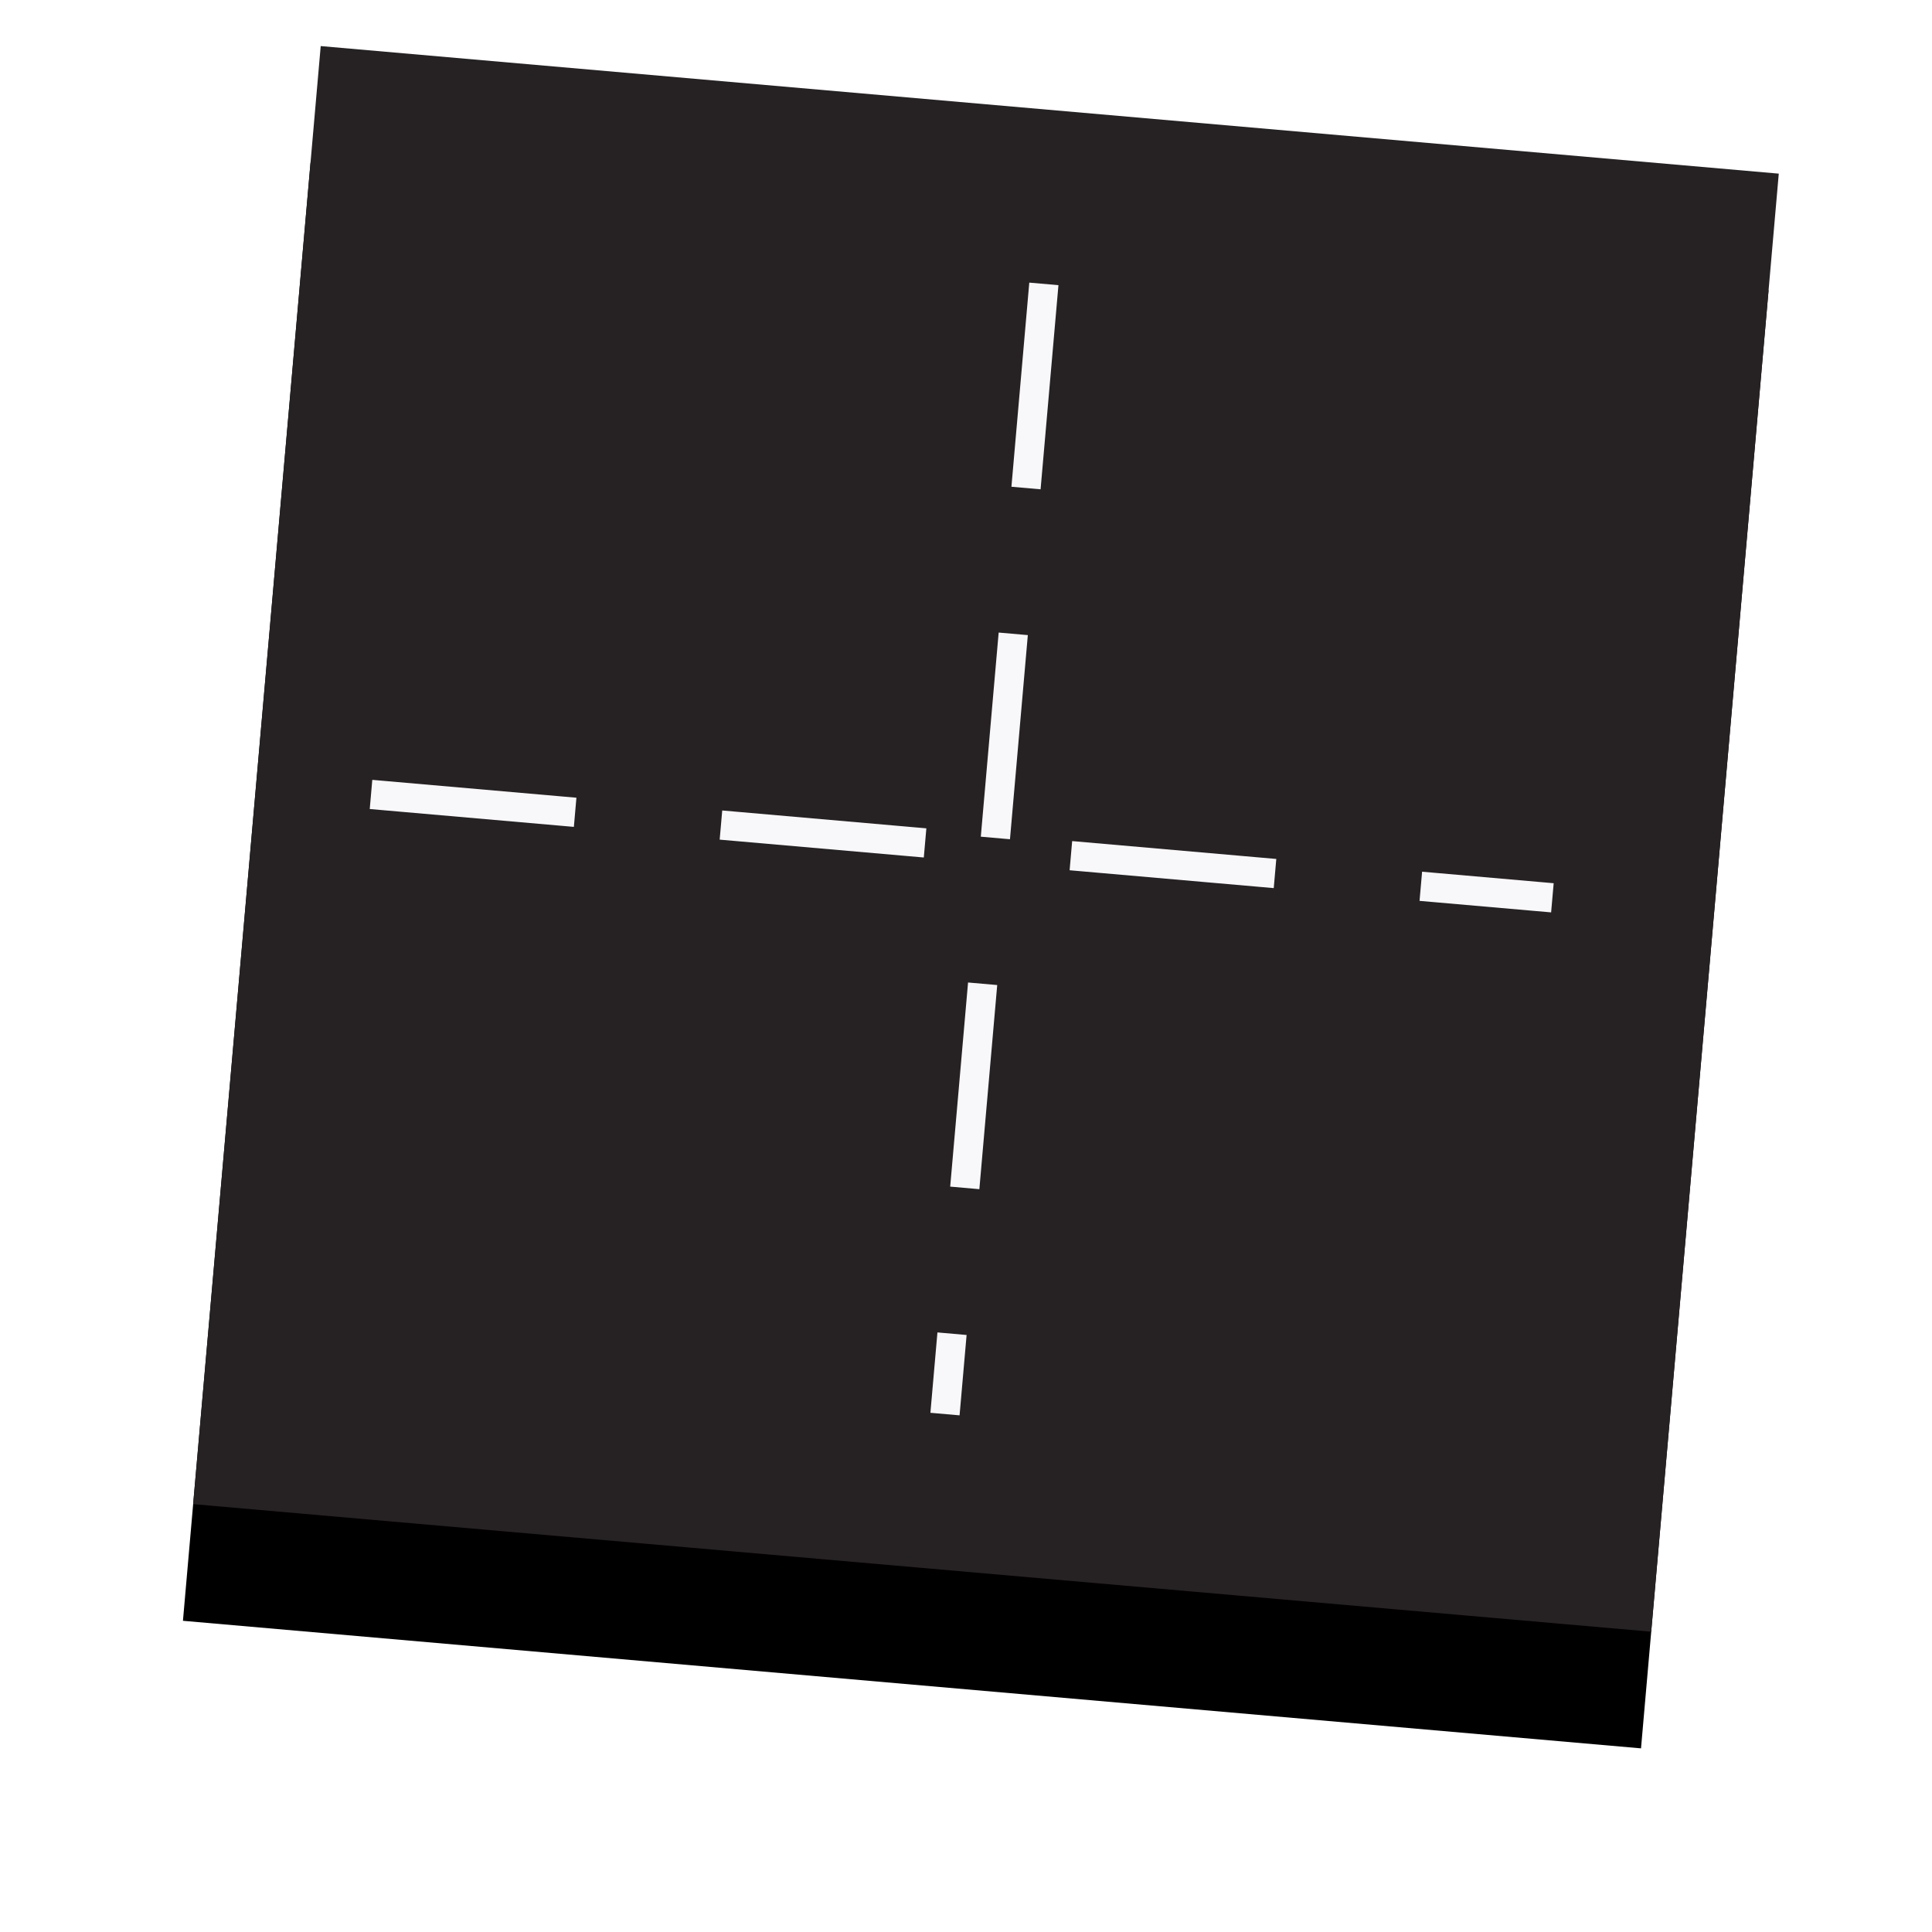 <?xml version="1.0" encoding="UTF-8"?>
<svg width="33px" height="33px" viewBox="0 0 33 33" version="1.1" xmlns="http://www.w3.org/2000/svg" xmlns:xlink="http://www.w3.org/1999/xlink">
    <!-- Generator: Sketch 50.2 (55047) - http://www.bohemiancoding.com/sketch -->
    <title>Group 3@2x</title>
    <desc>Created with Sketch.</desc>
    <defs>
        <rect id="path-1" x="0" y="0" width="25" height="25"></rect>
        <filter x="-22.0%" y="-14.0%" width="144.0%" height="144.0%" filterUnits="objectBoundingBox" id="filter-2">
            <feOffset dx="0" dy="2" in="SourceAlpha" result="shadowOffsetOuter1"></feOffset>
            <feGaussianBlur stdDeviation="1.5" in="shadowOffsetOuter1" result="shadowBlurOuter1"></feGaussianBlur>
            <feColorMatrix values="0 0 0 0 0   0 0 0 0 0   0 0 0 0 0  0 0 0 0.5 0" type="matrix" in="shadowBlurOuter1"></feColorMatrix>
        </filter>
    </defs>
    <g id="Page-1" stroke="none" stroke-width="1" fill="none" fill-rule="evenodd">
        <g id="Tablet" transform="translate(-574, -287)">
            <g id="Group-3" transform="translate(578, 288)">
                <g id="Group-2" transform="translate(12.841, 13.329) rotate(5) translate(-12.841, -13.329) translate(0.341, 0.829)">
                    <g id="Rectangle-5">
                        <use fill="black" fill-opacity="1" filter="url(#filter-2)" xlink:href="#path-1"></use>
                        <use fill="#262223" fill-rule="evenodd" xlink:href="#path-1"></use>
                    </g>
                    <path d="M12.659,3.22 L12.659,22.098" id="Line-2" stroke="#F8F8FA" stroke-width="0.5" stroke-linecap="square" stroke-dasharray="3"></path>
                    <path d="M2.22,12.659 L21.976,12.659" id="Line" stroke="#F8F8FA" stroke-width="0.5" stroke-linecap="square" stroke-dasharray="3"></path>
                </g>
            </g>
        </g>
    </g>
</svg>